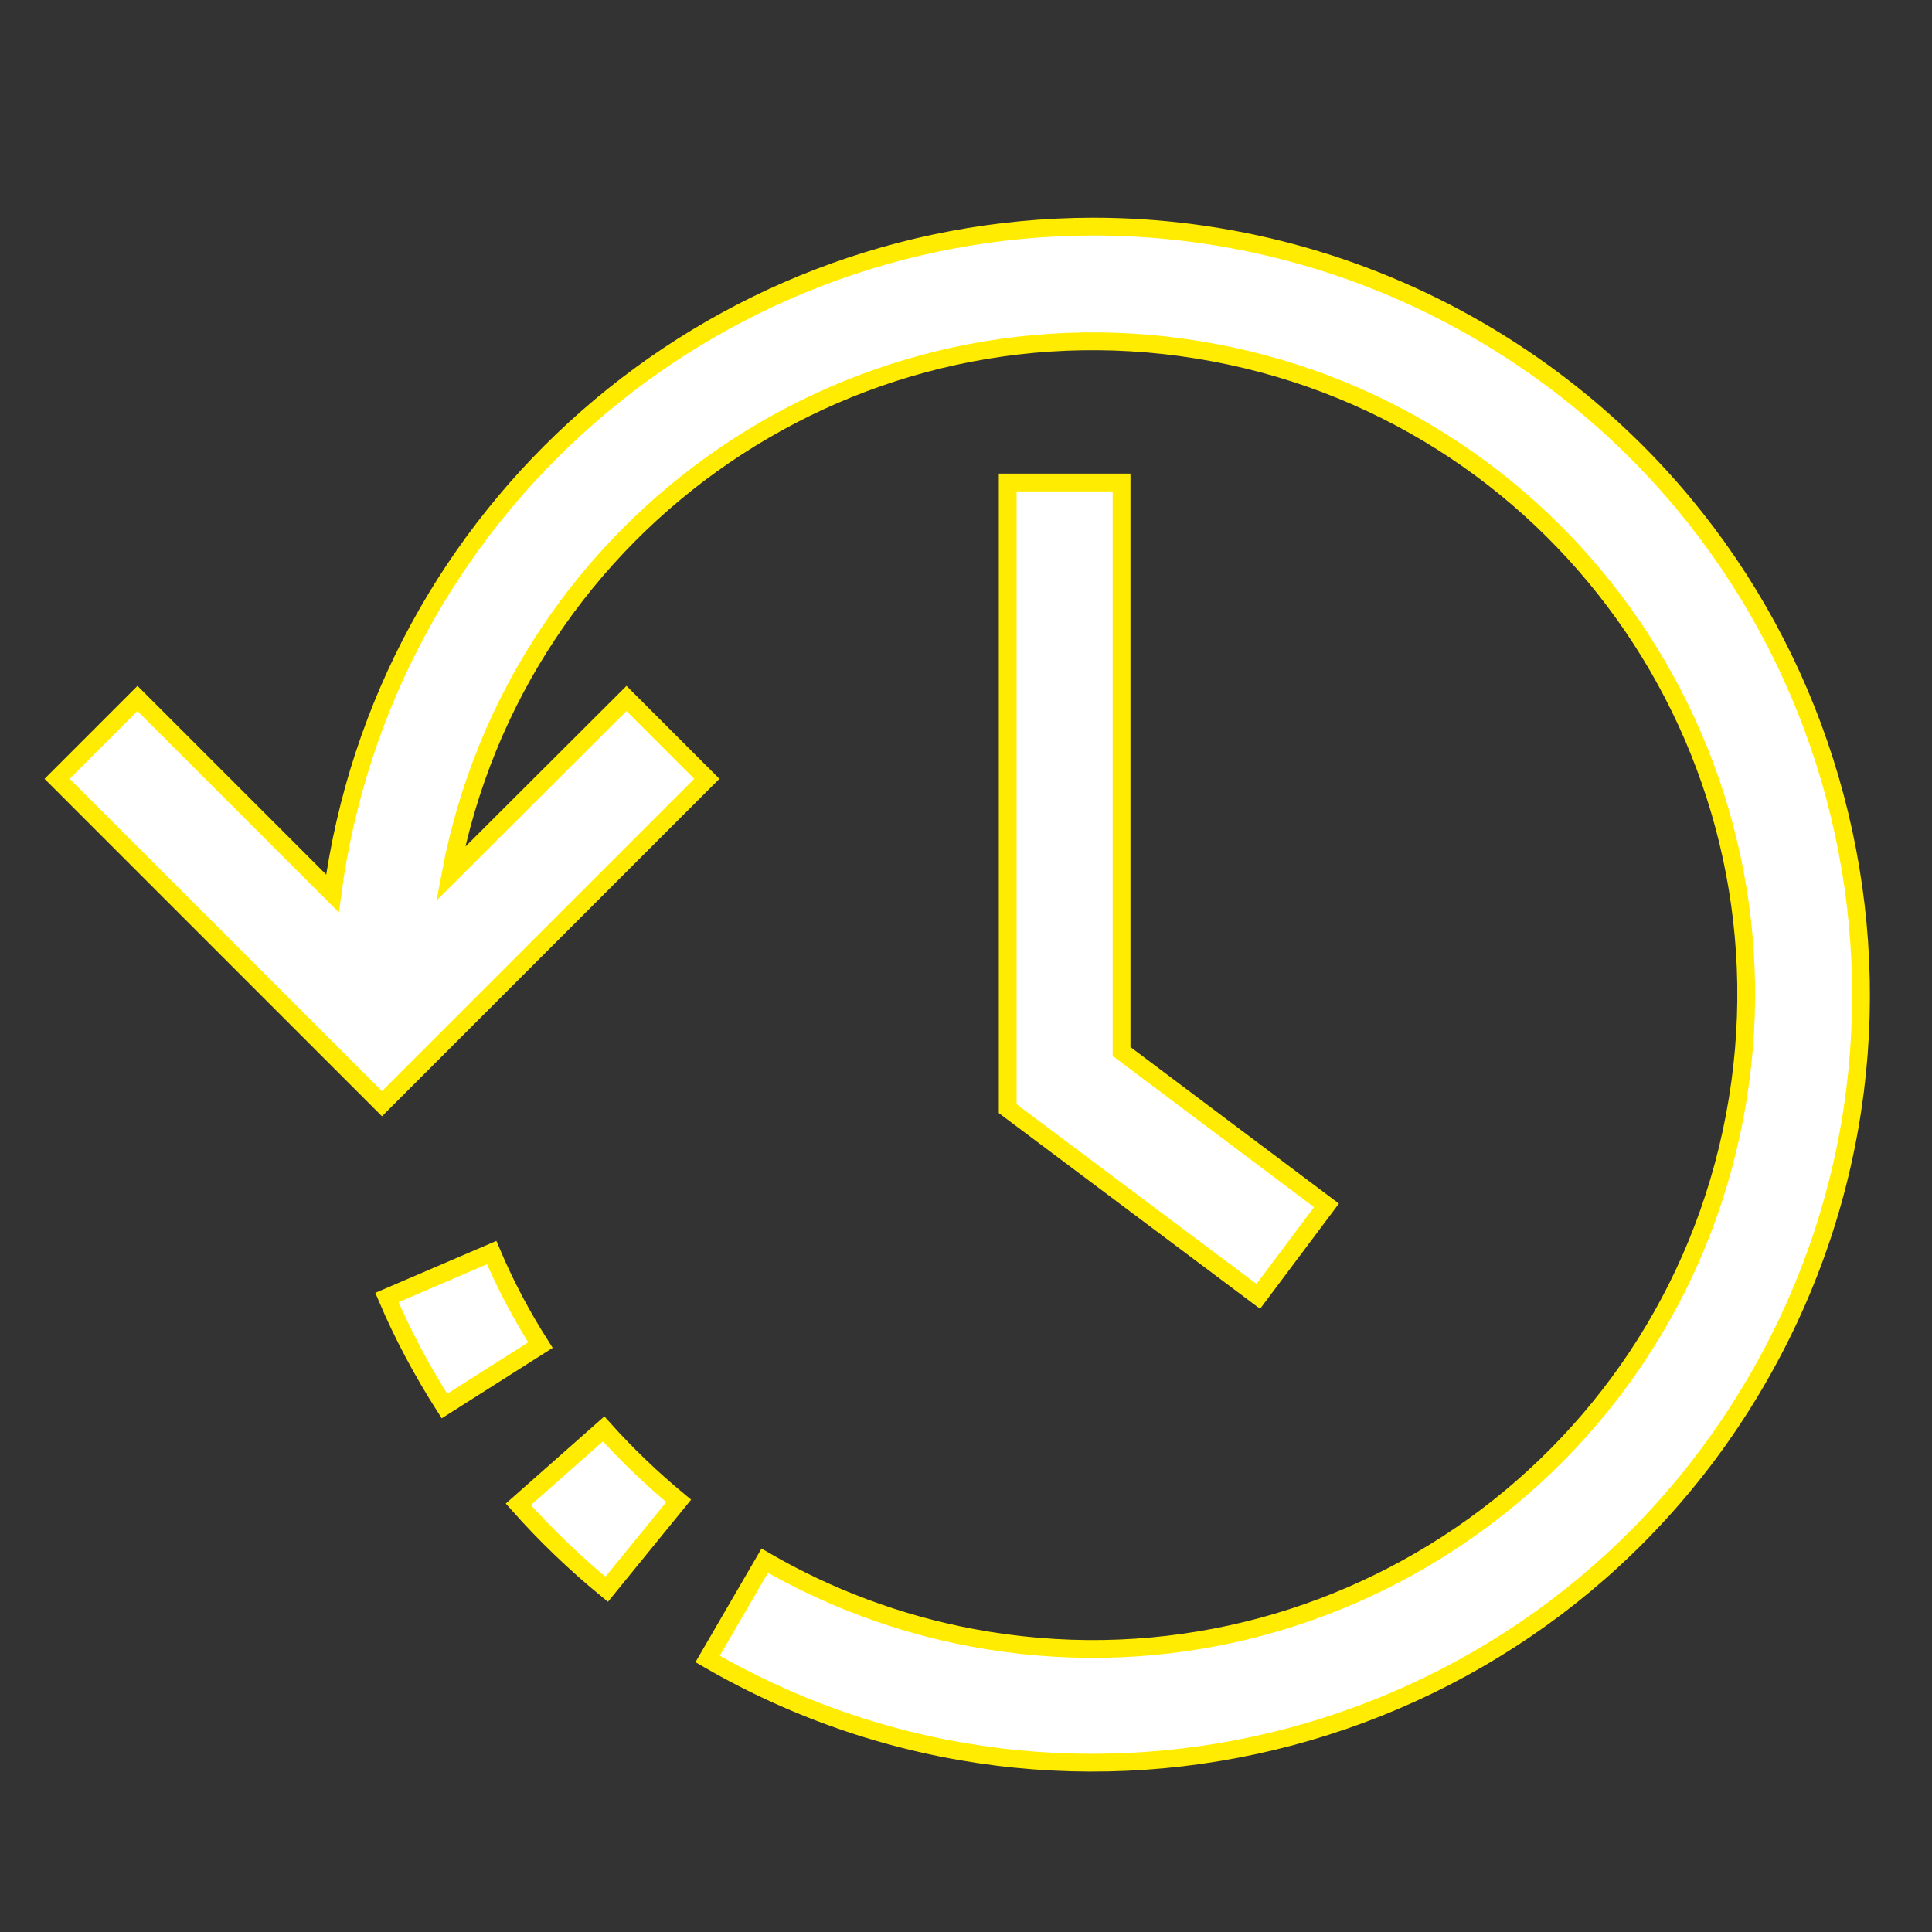 <?xml version="1.0" encoding="utf-8"?>
<!-- Generator: Adobe Illustrator 24.1.0, SVG Export Plug-In . SVG Version: 6.00 Build 0)  -->
<svg version="1.1" id="Capa_1" xmlns="http://www.w3.org/2000/svg" xmlns:xlink="http://www.w3.org/1999/xlink" x="0px" y="0px"
	 viewBox="0 0 507.3 507.3" style="enable-background:new 0 0 507.3 507.3;" xml:space="preserve">
<rect x="0" y="0" width="507.3" height="507.3" fill="#333333" stroke="none"/>
<style type="text/css">
	.st0{fill:#FFFFFF;stroke:#FFEC00;stroke-width:4.669;stroke-miterlimit:10;}
</style>
<g>
	<g>
		<g>
			<path class="st0" d="M158.5,375.2L136.1,395c7.1,8,14.9,15.5,23.2,22.3l18.9-23.2C171.2,388.3,164.6,382,158.5,375.2z"/>
			<path class="st0" d="M129.1,328.9l-27.5,11.8c4.2,9.9,9.3,19.4,15.1,28.5l25.2-16C137,345.5,132.7,337.4,129.1,328.9z"/>
			<path class="st0" d="M388.1,86.7C357.4,68.9,322.5,59.5,287,59.5c-101,0.2-186.3,75-199.7,175.1l-51.2-51.2L15,204.5l85.3,85.3
				l85.3-85.3l-21.1-21.1l-46.2,46.1c17.6-93.1,107.3-154.4,200.5-136.9S473.1,200,455.5,293.1S348.2,447.5,255.1,430
				c-19.1-3.6-37.4-10.4-54.3-20.2l-15,25.8c96.4,55.9,219.8,23,275.6-73.3C517.3,266,484.5,142.6,388.1,86.7z"/>
			<polygon class="st0" points="264.6,126.7 264.6,291.1 330.4,340.4 348.3,316.5 294.5,276.1 294.5,126.7 			"/>
		</g>
	</g>
</g>
</svg>
